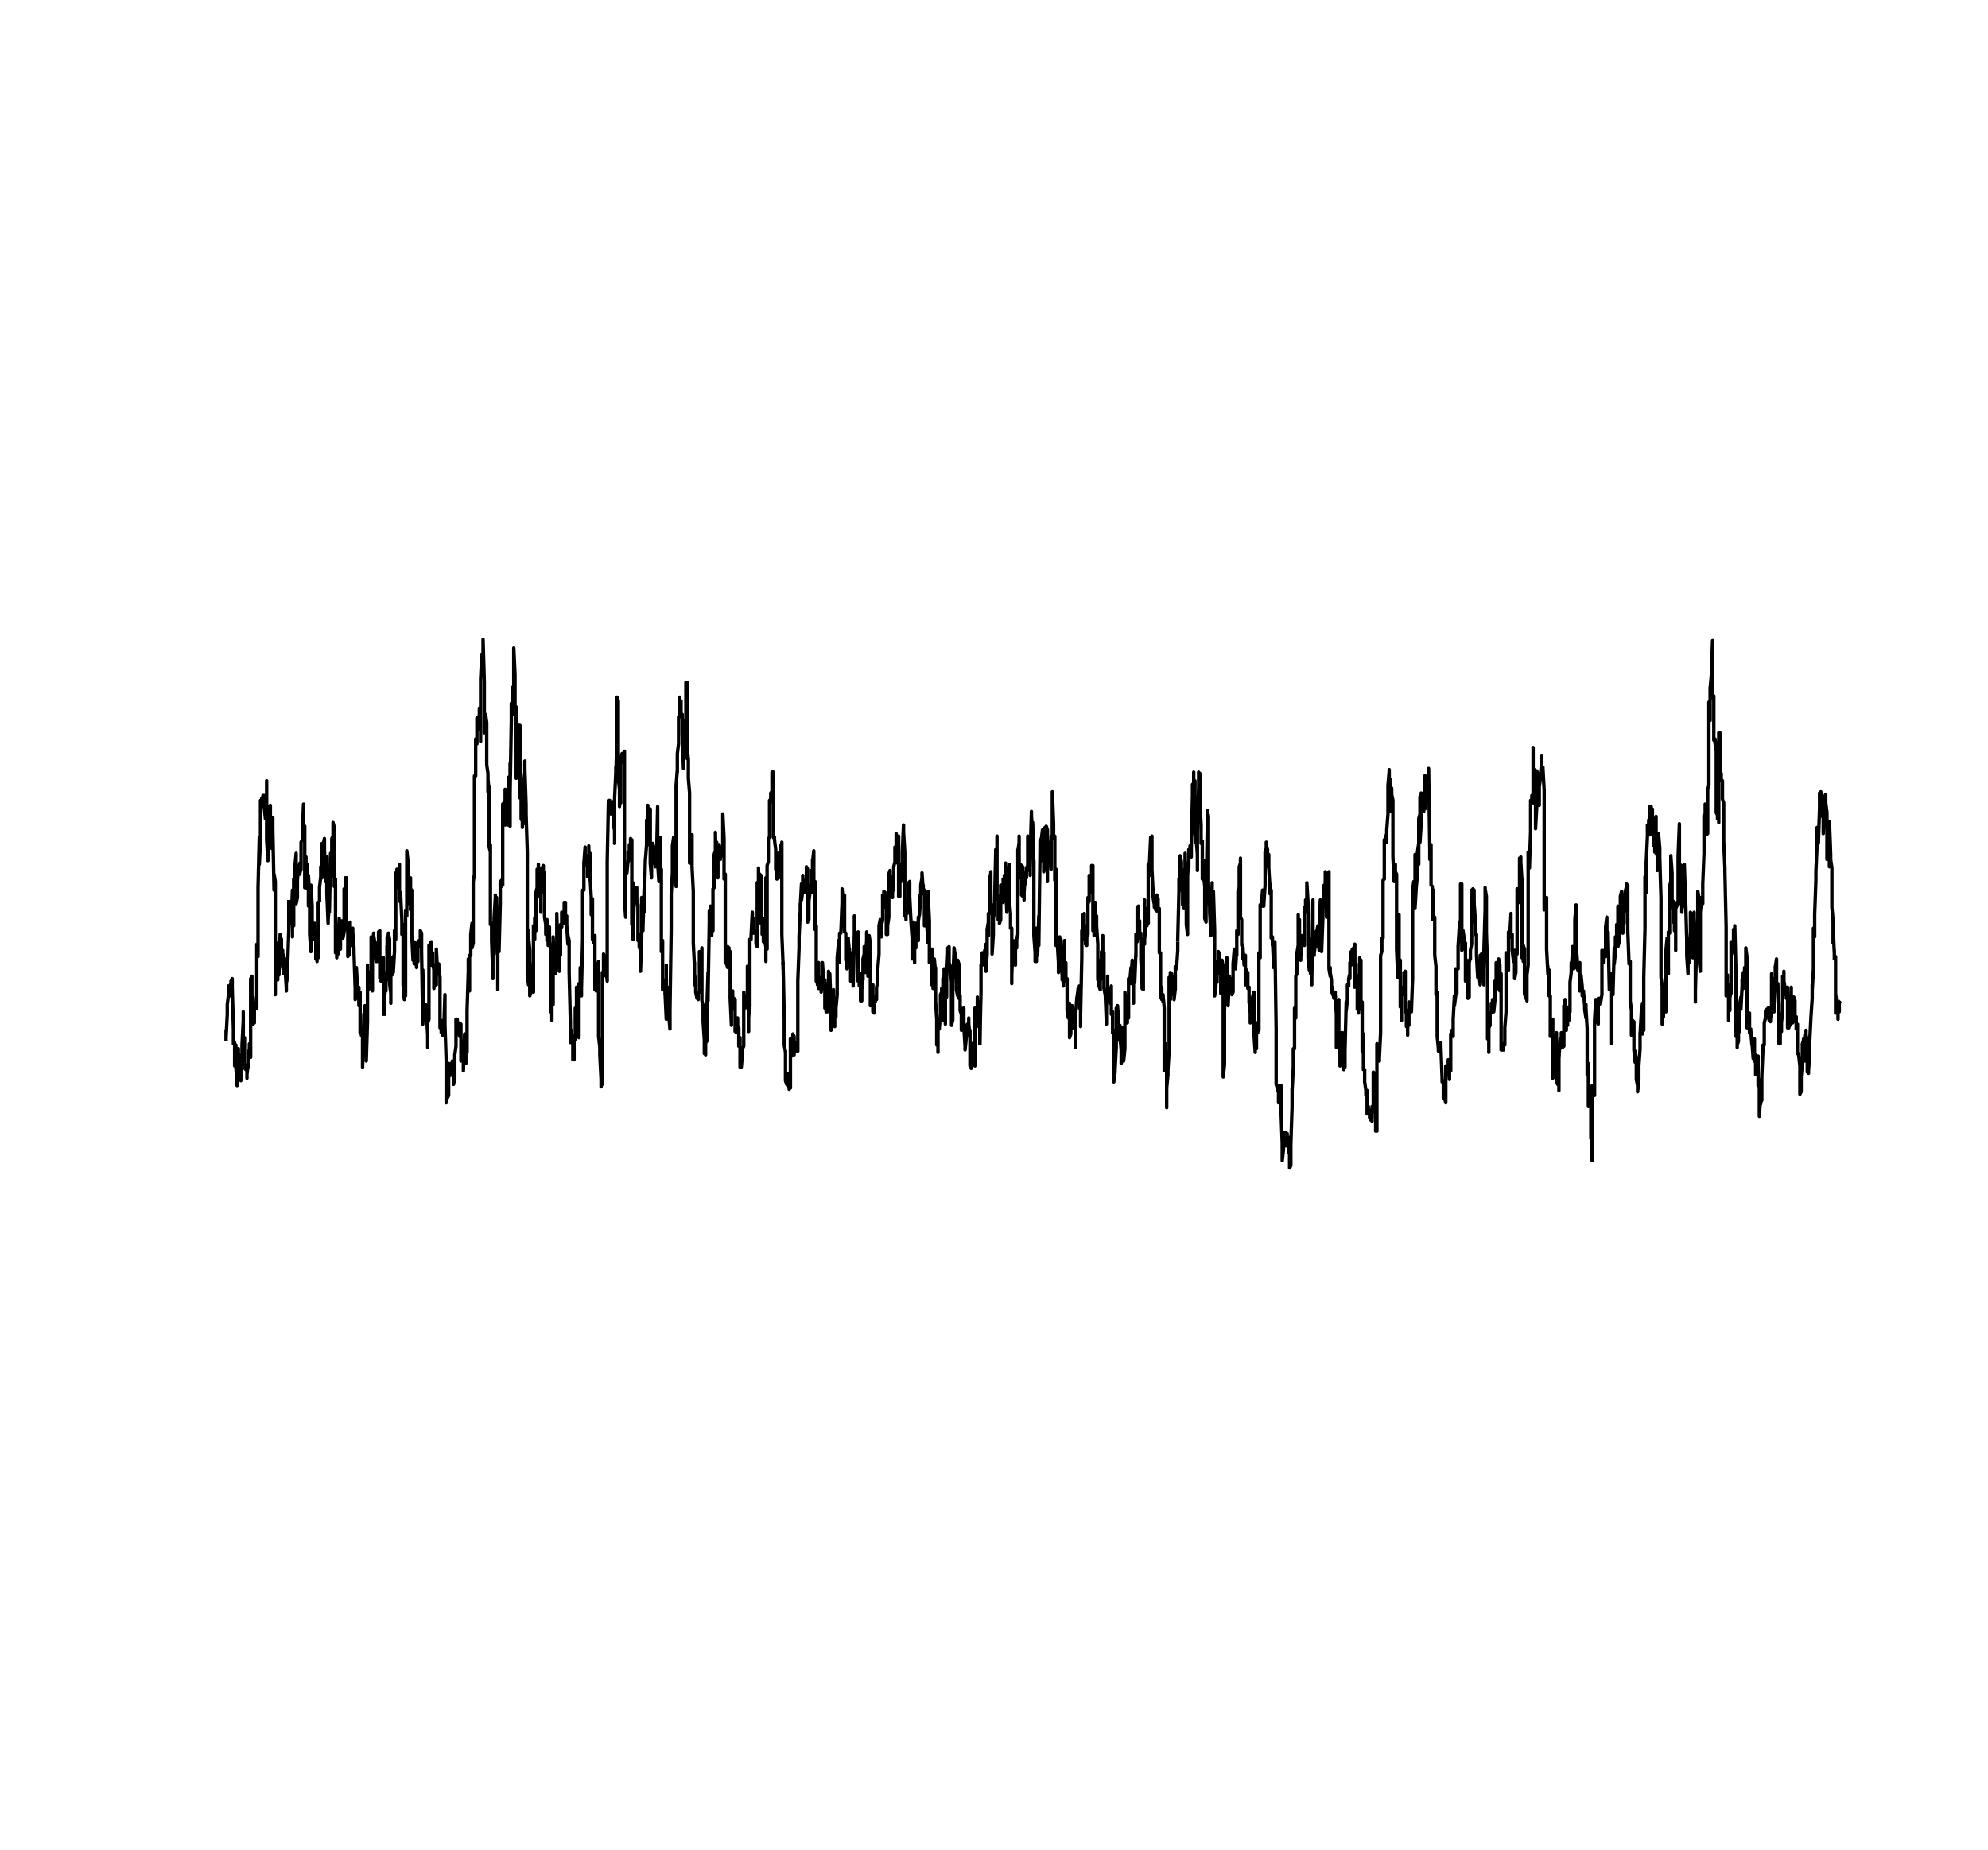 <?xml version="1.0" encoding="UTF-8" standalone="no"?>
<!-- Created with Inkscape (http://www.inkscape.org/) -->

<svg
   xmlns:dc="http://purl.org/dc/elements/1.1/"
   xmlns:cc="http://creativecommons.org/ns#"
   xmlns:rdf="http://www.w3.org/1999/02/22-rdf-syntax-ns#"
   xmlns:svg="http://www.w3.org/2000/svg"
   xmlns="http://www.w3.org/2000/svg"
   xmlns:sodipodi="http://sodipodi.sourceforge.net/DTD/sodipodi-0.dtd"
   xmlns:inkscape="http://www.inkscape.org/namespaces/inkscape"
   version="1.0"
   width="543.254"
   height="505.62"
   id="svg2"
   inkscape:version="0.48.4 r9939"
   sodipodi:docname="smo50.svg">
  <sodipodi:namedview
     pagecolor="#ffffff"
     bordercolor="#666666"
     borderopacity="1"
     objecttolerance="10"
     gridtolerance="10"
     guidetolerance="10"
     inkscape:pageopacity="0"
     inkscape:pageshadow="2"
     inkscape:window-width="1600"
     inkscape:window-height="838"
     id="namedview3077"
     showgrid="false"
     inkscape:zoom="0.3300447"
     inkscape:cx="233.6729"
     inkscape:cy="77.49158"
     inkscape:window-x="-8"
     inkscape:window-y="-8"
     inkscape:window-maximized="1"
     inkscape:current-layer="svg2" />
  <defs
     id="defs4">
    <marker
       markerUnits="strokeWidth"
       refX="0"
       refY="5"
       markerWidth="4"
       markerHeight="3"
       orient="auto"
       viewBox="0 0 10 10"
       id="ArrowEnd">
      <path
         d="M 0,0 L 10,5 L 0,10 L 0,0 z"
         id="path7" />
    </marker>
    <marker
       markerUnits="strokeWidth"
       refX="10"
       refY="5"
       markerWidth="4"
       markerHeight="3"
       orient="auto"
       viewBox="0 0 10 10"
       id="ArrowStart">
      <path
         d="M 10,0 L 0,5 L 10,10 L 10,0 z"
         id="path10" />
    </marker>
  </defs>
  <g
     id="g12"
     transform="translate(7.88,139.681)">
    <path
       d="m 53.889,144.947 0,-3.023 0,2.352 0,-0.336 0.335,-6.383 0,-2.688 0,0 0.336,-2.687 0,-2.356 0,0 0,1.684 0.336,1.008 0,-1.684 0,0.34 0,-1.348 0.336,-0.672 0,-0.671 0,0 0,0.335 0.336,-1.007 0,0.672 0,1.679 0.336,11.426 0,1.008 0,3.023 0,-1.008 0.336,0.672 0,0.672 0,-0.336 0,6.047 0.336,-5.711 0,6.051 0,0 0.336,5.039 0,-4.367 0,2.015 0,-7.058 0.336,-0.672 0,0 0,0 0,1.008 0.336,2.687 0,-1.008 0,0 0,5.043 0.336,1.008 0,-2.351 0,-3.028 0.336,0.672 0,0 0,-4.703 0,-0.336 0.336,-6.719 0,-2.351 0,6.383 0,0.672 0.336,0 0,6.046 0,2.356 0,-1.012 0.336,0 0,0 0,1.348 0.335,-1.348 0,3.699 0,-1.679 0,0.672 0.336,-3.028 0,1.012 0,-4.371 0,0 0.336,0 0,0.672 0,-1.68 0,-1.008 0.336,3.696 0,-15.454 0,-6.05 0.336,0 0,-0.672 0,6.051 0,-0.336 0.336,0 0,1.343 0,6.047 0,-7.39 0.336,6.718 0,0.336 0,-4.703 0,0 0.34,-0.336 0,-0.336 0,1.344 0.336,0 0,-3.023 0,0 0,-14.45 0.336,3.36 0,-2.688 0,-2.351 0,-13.778 0.336,-13.773 0,6.383 0,1.008 0.336,-6.719 0,2.015 0,-6.05 0,-6.719 0.336,0.336 0,1.344 0,-2.352 0,0.336 0.336,-0.336 0,0.672 0,-0.336 0,-1.008 0.336,0 0,2.688 0,0.336 0.335,3.359 0,-2.016 0,-2.351 0,-1.68 0.336,-0.336 0,-1.68 0,-2.351 0,16.129 0.336,5.711 0,-0.672 0,-1.344 0,0 0.336,-6.723 0,0 0,-5.71 0.336,-0.672 0,7.726 0,0 0,-1.008 0.336,4.036 0,0 0,0.336 0,0.671 0.336,-7.058 0,-1.344 0,3.359 0,-0.336 0.336,16.801 0,-4.031 0,-0.336 0.336,2.016 0,14.449 0,16.465 0,-12.098 0.336,-2.016 0,4.704 0,-0.672 0,5.711 0.336,0.336 0,-3.696 0,-0.336 0,2.352 0.336,0 0,0.336 0,-0.336 0.336,-10.75 0,0 0,0 0,0.336 0.336,1.008 0,2.015 0,2.688 0,1.679 0.336,0.672 0,-4.031 0,4.367 0.335,2.016 0,-4.367 0,-0.672 0,0.672 0.336,1.679 0,-1.343 0,4.031 0,-1.68 0.336,5.711 0,0.676 0,-2.02 0.336,-2.015 0,0.336 0,-1.68 0,-1.008 0.336,-10.414 0,-8.066"
       id="path30"
       style="fill:none;stroke:#000000;stroke-width:0.933;stroke-linejoin:round"
       inkscape:connector-curvature="0" />
    <path
       d="m 71.025,106.307 0,7.394 0,-0.672 0.336,-1.679 0,-1.344 0,0 0,2.016 0.336,-3.028 0,0 0,3.699 0.336,-9.074 0,11.09 0,1.68 0,-4.703 0.336,1.679 0,-11.425 0,-1.344 0,3.695 0.336,0 0,0.672 0,-6.047 0,-1.68 0.336,-3.695 0,11.422 0,2.352 0.336,-1.68 0,-3.695 0,-1.008 0,0 0.336,-4.032 0,0 0,1.344 0,1.008 0.336,0 0,-3.023 0,2.015 0,0.672 0.336,-1.008 0,-0.336 0,-7.054 0.336,-0.672 0,-0.336 0,-0.676 0,0 0.336,-8.734 0,2.015 0,0.336 0,3.36 0.335,0.336 0,9.746 0,7.054 0,-0.671 0.336,-7.727 0,1.344 0,2.015 0.336,-1.343 0,1.343 0,5.375 0,0 0.336,-2.351 0,7.054 0,-7.39 0,-1.008 0.336,6.719 0,-2.352 0,11.762 0.336,4.703 0,-5.375 0,-4.703 0,-8.066 0.336,5.71 0,2.02 0,4.367 0,-0.336 0.336,-1.008 0,0.336 0,3.696 0,-1.008 0.336,-3.36 0,2.016 0,0.336 0.336,-0.336 0,5.039 0,-0.336 0,3.024 0.336,0.336 0,0.336 0,-3.024 0,0 0.336,2.016 0,-9.407 0,0 0,-5.714 0.336,-0.336 0,-3.696 0,0 0.336,-3.023 0,-2.688 0,0.672 0,-0.336 0.336,-0.336 0,-6.382 0,9.406 0,-2.352 0.335,-0.336 0,-2.687 0,0 0,-3.695 0.336,-1.68 0,0.336 0,2.687 0.336,8.399 0,0.336 0,-4.703 0,2.351 0.336,-4.367 0,1.68 0,4.367 0,4.031 0.336,8.066 0,0 0,-0.671 0,-0.336 0.336,-4.036 0,2.016 0,0 0.336,-16.125 0,1.68 0,3.023 0,2.016 0.336,-0.336 0,-9.406 0,0 0,-1.008 0.34,-0.676 0,1.684 0,-5.379 0.336,1.344 0,0.671 0,6.387 0,9.07 0.336,-2.015 0,5.711 0,0.336 0,14.113 0.336,-1.68 0,3.024 0,-1.68 0,-0.336 0.336,0.672 0,0.336 0,-3.359 0.336,-6.047 0,2.687 0,-3.023 0,3.695 0.336,-0.336 0,5.039 0,-4.367 0,-0.336 0.335,-3.023 0,0 0,2.015 0.336,-2.015 0,0 0,3.359 0,1.344 0.336,-1.68 0,-9.746 0,0 0,-2.016 0.336,1.008 0,-2.015 0,3.359 0,-5.375 0.336,0 0,14.113 0,0 0.336,-1.68 0,0 0,0 0,9.071 0.336,-1.344 0,1.008 0,-4.367 0,1.007 0.336,-5.71 0,2.351 0,-1.008 0,0 0.336,4.367 0,0.672 0,-0.672 0.336,-3.359 0,-0.672 0,0.336 0,0.672 0.336,4.367 0,0.336 0,0 0,0.672 0.336,10.078 0,3.028 0,0 0.336,-6.387 0,-2.016 0,-0.336 0,0.336 0.336,5.711 0,2.356 0,-0.336 0,-1.68 0.336,-1.012 0,5.043 0,-4.371 0,1.012 0.336,-0.336 0,1.344 0,9.742 0.335,-0.672 0,1.344 0,0 0,-0.336 0.336,0.336 0,5.711 0,1.007 0,2.02 0.336,-13.777 0,2.351 0,-0.672 0,-2.351 0.336,-1.008 0,-1.008 0,-0.336 0.336,4.367 0,-0.336 0,10.75 0,0.336 0.336,-10.75 0,-1.343 0,-14.114 0,2.352 0.336,2.016 0,0 0,1.007 0,1.344 0.336,-2.016 0,0 0,-1.679 0.336,-1.68 0,-6.047 0,-3.023 0,3.695 0.336,0.672 0,9.742 0,0.676 0,-10.754 0.336,0.336 0,-2.688 0,-2.687 0,0.672 0.336,2.015 0,1.008 0,0 0.336,4.032 0,-1.344 0,0 0,1.344 0.336,0 0,-2.688 0,-2.352 0,0.336 0.336,1.344 0,-2.351 0,-2.352 0,0 0.336,-0.336 0,13.102 0,0 0.335,0.672 0,-2.352 0,1.008 0,-1.008 0.336,1.008 0,-3.696 0,-0.335 0,-1.008 0.336,0 0,0.672 0,1.007 0,13.778 0.336,0 0,-1.344 0,-3.695 0.336,-3.364 0,0 0,2.02 0,-5.043 0.336,2.016 0,-11.758 0,2.351"
       id="path32"
       style="fill:none;stroke:#000000;stroke-width:0.933;stroke-linejoin:round"
       inkscape:connector-curvature="0" />
    <path
       d="m 97.904,118.74 0,2.688 0.336,-1.344 0,-4.703 0,0 0.336,1.68 0,10.414 0,0.336 0,1.343 0.336,2.692 0,2.687 0,-2.687 0,-7.395 0.336,1.344 0,-0.336 0,1.344 0,-4.703 0.336,-0.336 0,0.672 0,3.695 0.336,-5.711 0,-1.344 0,-2.351 0,-2.016 0.336,2.352 0,-10.754 0,-6.383 0,-1.008 0.336,0 0,-1.008 0,4.368 0.336,-2.016 0,2.351 0,0.336 0,-0.671 0.336,-3.696 0,0.336 0,-2.351 0,10.078 0.335,-0.336 0,-1.344 0,-0.672 0,0.672 0.336,7.059 0,3.695 0,-1.008 0.336,-1.68 0,3.024 0,0 0,13.437 0.336,4.036 0,-4.372 0,0.672 0,2.692 0.336,0 0,-3.364 0,-19.824 0.336,-0.672 0,2.02 0,-2.02 0,-15.789 0.336,3.024 0,7.054 0,-0.671 0,0 0.34,0.335 0,4.704 0,-1.008 0,-3.696 0.336,-2.351 0,8.734 0,-5.711 0.336,0.336 0,4.031 0,-0.335 0,8.402 0.336,6.719 0,0.336 0,-2.016 0,-0.672 0.336,0 0,2.352 0,1.343 0,-6.046 0.336,0.335 0,3.36 0,0.672 0.336,2.687 0,-1.679 0,1.007 0,-0.672 0.336,-0.335 0,-1.68 0,-3.36 0,0 0.335,-0.671 0,1.007 0,0.672 0,-1.343 0.336,-0.336 0,-1.008 0,-1.68 0.336,0.672 0,2.016 0,-0.672 0,3.695 0.336,19.824 0,-0.336 0,-6.047 0,-8.402 0.336,13.777 0,-2.015 0,0.672 0,-1.008 0.336,-2.016 0,0 0,0 0.336,0.336 0,0.672 0,1.68 0,-0.336 0.336,6.047 0,3.023 0,0.336 0,-6.719 0.336,-1.008 0,-0.671 0,-8.739 0,-10.75 0.336,-0.336 0,-0.336 0,0 0.336,-0.335 0,5.71 0,-0.335 0,1.007 0.336,0 0,-3.359 0,2.687 0,0 0.336,2.016 0,-0.336 0,2.352 0,3.023 0.336,-2.351 0,1.343 0,0 0.336,0 0,-4.703 0,-4.367 0,-0.672 0.336,6.383 0,-0.672 0,-1.008 0,0 0.335,-0.672 0,0.672 0,0.336 0.336,2.688 0,10.418 0,1.343 0,2.016 0.336,-2.016 0,2.016 0,1.344 0,-2.016 0.336,0.336 0,0.672 0,1.68 0,-0.336 0.336,-0.672 0,-0.336 0,0.336 0.336,-10.078 0,7.39 0,2.016 0,-1.344 0.336,10.078 0,11.426 0,-0.672 0,0.336 0.336,-4.367 0,-0.672 0,0.336 0,3.695 0.336,-0.671 0,-8.739 0,3.028 0.336,0.336 0,-0.336 0,-0.672 0,-1.684 0.336,-0.672 0,0 0,2.356 0,0 0.336,-2.02 0,-1.008 0,1.008 0.336,4.371 0,0.672 0,-0.336 0,0.672 0.336,-1.68 0,-0.336 0,-1.343 0,-4.707 0.336,-2.352 0,-2.687 0,-0.672 0,-4.032 0.336,0 0,1.68 0,-0.336 0.335,-0.336 0,2.016 0,0 0,0 0.336,1.68 0,-0.336 0,-0.672 0,-2.688 0.336,0.336 0,10.078 0,-1.007 0.336,-3.024 0,1.008 0,-0.336 0,-2.016 0.336,2.688 0,0.336 0,4.035 0,1.008 0.336,-10.082 0,0.336 0,0 0,7.726 0.336,0 0,-3.695 0,-2.016 0.336,-1.007 0,3.023 0,0.672 0,-11.422 0.336,-10.754 0,-3.359 0,1.343 0,2.352 0.336,5.043 0,0 0,-1.684 0,-8.062 0.336,0 0,-1.344 0,-4.367 0.336,-3.024 0,4.368 0,0.672 0,1.679 0.336,-1.344 0,-12.769 0,-4.031 0,0 0.336,-2.016 0,-21.504 0,0 0,-5.375 0.336,0 0,-1.68 0,-8.402 0.335,0.336 0,1.008 0,0 0,-7.055 0.336,-0.336 0,1.68 0,1.008 0,0.672 0.336,-0.672 0,-2.352 0,0 0,-2.687 0.336,0 0,9.07 0,-17.137 0.336,-6.718 0,0.671 0,0 0,1.008 0.336,1.344 0,-5.375 0,0.672 0,-2.352 0.336,11.758 0,10.082 0,3.695 0.336,-1.343 0,-2.352 0,-1.344 0,0 0.34,2.352"
       id="path34"
       style="fill:none;stroke:#000000;stroke-width:0.933;stroke-linejoin:round"
       inkscape:connector-curvature="0" />
    <path
       d="m 125.123,57.924 0,8.062 0,-1.007 0,4.371 0.336,2.351 0,5.039 0,-4.703 0,1.344 0.336,3.359 0,-1.343 0,16.464 0.336,1.344 0,-2.015 0,1.343 0,20.496 0.336,-0.336 0,4.032 0,-1.008 0,1.68 0.336,9.742 0,0.672 0,-13.102 0,0 0.336,6.383 0,-7.055 0,-2.687 0.335,-5.715 0,-0.672 0,3.695 0,-1.343 0.336,0 0,0.671 0,-2.015 0,-0.336 0.336,17.808 0,7.395 0,-9.074 0,-1.008 0.336,-2.352 0,-5.039 0,7.055 0.336,-13.105 0,-5.711 0,0 0,0 0.336,-0.672 0,1.008 0,-0.336 0,1.007 0.336,-0.671 0,0.336 0,-3.024 0,-19.152 0.336,-0.336 0,3.023 0,0 0.336,3.024 0,-9.743 0,0.336 0,1.68 0.336,-1.344 0,3.024 0,1.008 0,1.007 0.336,2.352 0,0.336 0,1.344 0.336,-0.672 0,-2.688 0,0.336 0,-10.078 0.336,13.438 0,0 0,-17.133 0,8.062 0.336,-19.824 0,-2.687 0,-2.016 0.336,0 0,3.023 0,-3.695 0,-3.695 0.336,2.015 0,-2.015 0,-10.082 0,-0.672 0.335,7.39 0,0.336 0,2.692 0,5.711 0.336,0 0,12.093 0,7.395 0.336,-8.738 0,-0.672 0,-2.688 0,-2.687 0.336,2.351 0,-0.335 0,0.671 0,-0.671 0.336,-1.68 0,19.824 0,0 0,-1.68 0.336,-2.015 0,0.672 0,8.734 0.336,0.672 0,1.68 0,-1.68 0,0.336 0.336,0.336 0,-8.735 0,0 0,-2.351 0.336,-3.024 0,-3.023 0,2.016 0,0 0.336,10.078 0,2.015 0,0.336 0.336,10.418 0,0.336 0,25.535 0,7.727 0.336,2.687 0,-13.437 0,-1.344 0,1.68 0.336,3.695 0,0 0,2.688 0,9.746 0.336,-1.008 0,-3.699 0,1.007 0.336,2.356 0,-4.707 0,-0.336 0,0.672 0.336,-3.695 0,8.402 0,-0.672 0,-17.473 0.335,3.696 0,-5.711 0,0.672 0.336,-2.692 0,0.676 0,4.703 0,-10.418 0.336,-1.344 0,1.344 0,1.344 0,-7.727 0.336,2.016 0,-3.359 0,0 0,3.023 0.336,0 0,-2.016 0,7.727 0.336,0.336 0,2.351 0,1.68 0,-11.086 0.336,-0.336 0,-0.336 0,0.336 0,-0.672 0.336,-0.672 0,7.391 0,-0.672 0,-3.695 0.336,-1.008 0,0.336 0,11.762 0.336,2.015 0,2.016 0,0.672 0,-0.336 0.336,-1.344 0,-2.351 0,1.679 0,4.032 0.336,-0.672 0,-2.016 0,4.031 0,-4.367 0.336,-0.672 0,4.032 0,0 0.336,2.015 0,17.137 0,-4.703 0,4.703 0.336,-0.336 0,2.687 0,-7.39 0,-6.387 0.336,8.067 0,1.343 0,-13.777 0,-4.703 0.335,7.39 0,0.336 0,1.68 0.336,-1.68 0,0.336 0,-0.336 0,2.352 0.336,-6.383 0,-2.016 0,-4.031 0,-4.031 0.336,14.445 0,0.336 0,0 0.336,0 0,0.672 0,0.336 0,-4.367 0.336,0 0,-1.68 0,-5.039 0,-1.68 0.336,0.672 0,-3.023 0,-1.012 0,1.348 0.34,-0.336 0,1.344 0,0.336 0.336,0.335 0,-4.371 0,-1.343 0,2.351 0.336,-2.351 0,4.707 0,-0.672 0,0 0.336,0.336 0,-0.672 0,2.351 0.336,5.375 0,-2.351 0,-0.336 0,0.336 0.336,1.344 0,6.046 0,2.352 0,0.336 0.336,13.441 0,5.711 0,-1.007 0,-2.352 0.336,0 0,1.68 0,0 0.335,0 0,-0.336 0,6.047 0,0.671 0.336,-3.359 0,3.359 0,-5.71 0,0.671 0.336,-0.671 0,-3.696 0,-0.336 0,-4.367 0.336,4.367 0,-10.082 0,5.379 0.336,5.375 0,0 0,0 0,2.352 0.336,0.672 0,-14.786 0,0 0,0 0.336,0.672 0,-5.039 0,5.711 0.336,-1.008 0,0 0,3.028 0,-2.02 0.336,-13.437 0,-2.688 0,-6.723 0,-4.031 0.336,0 0,-4.031 0,-3.695 0,0.336 0.336,-4.368 0,5.375"
       id="path36"
       style="fill:none;stroke:#000000;stroke-width:0.933;stroke-linejoin:round"
       inkscape:connector-curvature="0" />
    <path
       d="m 152.002,97.236 0,-1.679 0.336,-0.336 0,-0.336 0,0.336 0,-1.008 0.336,1.68 0,2.687 0,1.344 0,-1.008 0.336,-4.031 0,-0.336 0,-3.023 0,1.679 0.336,0.336 0,7.391 0,-1.68 0.336,6.383 0,0 0,1.008 0,3.699 0.335,-4.371 0,0.336 0,0 0,10.754 0.336,0 0,-1.008 0,1.008 0,1.007 0.336,-2.015 0,0.336 0,14.449 0.336,-0.34 0,-5.375 0,1.344 0,4.707 0.336,-4.707 0,0.672 0,-1.344 0,-1.008 0.336,-1.679 0,10.753 0,2.688 0,7.055 0.336,3.023 0,-1.008 0,3.024 0.336,6.722 0,-2.015 0,4.031 0,-3.359 0.336,2.687 0,-21.168 0,-2.687 0,-6.723 0.336,1.008 0,0 0,0 0,-6.047 0.336,1.008 0,4.031 0,-1.008 0.336,1.344 0,0 0,-1.008 0,-0.336 0.336,3.36 0,-3.024 0,-3.023 0,-26.543 0.336,-16.801 0,3.695 0,-2.015 0,0 0.336,0 0,-1.68 0,1.344 0.336,0.336 0,0 0,2.015 0,0 0.335,-0.672 0,-1.343 0,-1.008 0,0 0.336,-0.336 0,5.039 0,1.68 0.336,1.007 0,0.672 0,3.028 0,-12.434 0.336,-7.055 0,-1.343 0,1.679 0,2.016 0.336,-14.449 0,0.336 0,1.007 0,-9.742 0.336,2.016 0,-1.008 0,21.168 0.336,3.023 0,4.704 0,-1.008 0,-2.352 0.336,-1.008 0,3.36 0,-2.688 0,-7.726 0.336,-3.028 0,2.356 0,-2.02 0.336,1.008 0,-0.336 0,-1.008 0,0 0.336,-0.672 0,23.86 0,16.125 0,0.336 0.336,5.043 0,-0.336 0,-8.402 0,-4.032 0.336,-0.336 0,1.008 0,0 0.336,-3.695 0,-2.016 0,1.008 0,1.68 0.336,-1.344 0,0 0,-3.359 0,0 0.335,0.336 0,-2.016 0,0.672 0.336,-0.336 0,15.789 0,7.394 0,-11.425 0.336,0 0,0 0,15.457 0,0 0.336,-12.098 0,3.023 0,-3.023 0,0.672 0.336,0.672 0,-0.336 0,0 0.336,-3.024 0,0.672 0,1.344 0,1.344 0.336,1.343 0,5.379 0,4.368 0,-2.352 0.336,2.016 0,0 0,0.672 0,1.343 0.34,1.008 0,2.688 0,3.023 0.336,-8.734 0,-1.344 0,-5.039 0,-5.043 0.336,8.738 0,0.336 0,-0.336 0,0 0.336,-11.09 0,4.367 0,2.016 0,-0.336 0.336,-14.109 0,0 0,0.336 0.336,-4.367 0,0.336 0,-7.059 0,1.008 0.336,0.336 0,0.672 0,0.335 0,-6.382 0.335,10.754 0,0 0,-9.747 0,0 0.336,0 0,7.395 0,7.391 0.336,4.031 0,-4.031 0,-0.336 0,-3.36 0.336,1.344 0,-0.336 0,-2.351 0,-0.336 0.336,1.343 0,0.336 0,2.016 0,0 0.336,2.351 0,0.336 0,-1.007 0.336,-1.008 0,0 0,2.015 0,0 0.336,-16.464 0,9.41 0,2.015 0,3.696 0.336,5.375 0,-3.696 0,-5.375 0,-2.687 0.336,-0.336 0,11.086 0,0 0.336,-1.008 0,-1.344 0,14.45 0,8.062 0.336,-3.023 0,6.718 0,0 0,6.723 0.336,0 0,-1.012 0,0 0.336,-1.679 0,2.015 0,2.02 0,-0.672 0.336,7.39 0,-5.039 0,-9.746 0,6.047 0.336,0 0,0.336 0,4.035 0,0.336 0.335,2.352 0,-0.336 0,0.672 0.336,4.031 0,-0.336 0,-6.047 0,1.008 0.336,-21.84 0,-4.707 0,-5.039 0,0 0.336,-5.711 0,-1.68 0,-4.031 0,-1.679 0.336,-2.352 0,2.352 0,-1.344 0.336,0 0,2.351 0,-2.687 0,2.687 0.336,10.078 0,-4.703 0,-8.734 0,-14.113 0.336,-4.368 0,0.672 0,-5.043 0.336,-2.687 0,-5.039 0,2.687 0,-5.039 0.336,-0.336 0,-2.687 0,-2.352 0,1.008 0.336,0 0,1.008 0,3.359 0,-0.672 0.336,0 0,0.336 0,5.039 0.336,9.411 0,-0.336 0,-11.09 0,-0.336"
       id="path38"
       style="fill:none;stroke:#000000;stroke-width:0.933;stroke-linejoin:round"
       inkscape:connector-curvature="0" />
    <path
       d="m 178.881,58.596 0.336,-0.672 0,-0.672 0,1.344 0,0.336 0.336,3.359 0,-14.445 0,-1.008 0.336,3.695 0,-3.695 0,20.832 0,-3.699 0.335,4.371 0,-0.672 0,3.023 0,2.352 0.336,4.031 0,1.68 0,3.023 0,14.45 0.336,-0.336 0,-0.336 0,-3.024 0.336,-0.336 0,-3.699 0,0.34 0,8.398 0.336,6.719 0,14.449 0,-0.336 0,0 0.336,6.383 0,-1.008 0,6.047 0,-3.023 0.336,2.687 0,0 0,2.356 0.336,1.68 0,0 0,0 0,-0.336 0.336,0.672 0,0 0,-2.016 0,0 0.336,0 0,-1.012 0,-10.078 0,9.742 0.336,0.336 0,-4.367 0,-0.336 0.336,-2.016 0,-4.367 0,0 0,14.449 0.336,1.344 0,0.336 0,3.695 0,0.336 0.336,5.039 0,-1.007 0,1.007 0,3.696 0.336,0 0,0.336 0,-3.024 0.336,-1.343 0,-0.336 0,1.007 0,-8.062 0.335,-10.754 0,3.359 0,4.371 0,-1.679 0.336,-19.824 0,-3.028 0,0 0.336,2.02 0,0.336 0,-3.7 0,2.692 0.336,-0.336 0,2.016 0,3.695 0,-1.008 0.336,-0.336 0,-2.016 0,0.336 0,-9.746 0.336,-0.336 0,-1.679 0,-7.391 0.336,-1.008 0,-2.687 0,-2.356 0,1.012 0.34,9.406 0,-3.359 0,-4.367 0,3.023 0.336,0 0,2.016 0,4.703 0,-6.383 0.336,-1.68 0,-1.007 0,1.679 0.336,0 0,-0.672 0,3.024 0,-0.672 0.336,-0.336 0,-1.008 0,-1.008 0,-0.336 0.336,1.344 0,-2.351 0,-1.008 0,-7.059 0.336,6.723 0,11.086 0,-1.008 0.336,-0.336 0,1.344 0,18.144 0,4.703 0.335,0.336 0,-2.687 0,0.336 0,2.351 0.336,1.008 0,-1.008 0,-4.703 0,0.336 0.336,0 0,0.672 0,0.672 0.336,-0.336 0,10.078 0,1.012 0,1.68 0.336,7.39 0,-1.68 0,-4.367 0,2.016 0.336,-5.375 0,0 0,5.039 0.336,-1.344 0,-1.679 0,0.671 0,-0.335 0.336,0 0,7.39 0,1.344 0,-0.336 0.336,-0.672 0,0 0,1.344 0,-2.016 0.336,-0.672 0,-1.343 0,2.015 0.336,1.344 0,-0.672 0,1.344 0,3.695 0.336,-2.351 0,6.382 0,0 0,1.684 0.336,-1.012 0,0.676 0,0.336 0.336,-4.035 0,0.336 0,-1.008 0,-0.336 0.336,-0.672 0,-1.68 0,-0.335 0,-12.766 0.335,4.031 0,-1.008 0,1.344 0,-1.344 0.336,0 0,0.336 0,-0.336 0.336,-0.336 0,-3.699 0,-6.047 0,5.375 0.336,9.074 0,0.336 0,3.024 0,-3.695 0.336,-5.039 0,-0.672 0,2.687 0,-18.48 0.336,0 0,-0.672 0,-0.336 0.336,-6.383 0,0.336 0,1.008 0,0.336 0.336,0 0,0 0,2.687 0,1.344 0.336,-0.336 0,0 0,0 0,0.336 0.336,-0.672 0,2.688 0,1.007 0.336,0.672 0,0 0,-16.129 0,-1.343 0.336,-0.336 0,-1.008 0,-2.688 0,1.008 0.336,5.039 0,-4.367 0,2.688 0.336,-2.352 0,13.105 0,0 0,0 0.336,-1.007 0,1.343 0,2.688 0,-4.367 0.336,0 0,0.336 0,0.672 0,5.375 0.336,0.335 0,0 0,-0.671 0.335,1.679 0,4.032 0,-20.497 0,-2.351 0.336,0.336 0,19.152 0,-7.055 0,-15.793 0.336,-1.007 0,-0.336 0,-4.031 0,-2.016 0.336,-0.336 0,-10.082 0,1.008 0.336,-1.68 0,-1.008 0,0 0,-0.336 0.336,-0.336 0,-2.351 0,-0.672 0,-2.352 0.336,0 0,1.008 0,-1.008 0,17.809 0.336,0.336 0,-0.336 0,0.672 0.336,2.687 0,0 0,0 0,5.375 0.336,-0.336 0,3.024 0,-2.352 0,-2.687 0.336,0 0,1.008 0,-1.344 0,-1.68 0.336,4.031 0,-0.336 0,0 0.336,2.688 0,0.336 0,-4.031 0,-4.703 0.336,-0.672 0,1.343 0,-1.679 0,25.199 0.336,8.398"
       id="path40"
       style="fill:none;stroke:#000000;stroke-width:0.933;stroke-linejoin:round"
       inkscape:connector-curvature="0" />
    <path
       d="m 206.096,124.115 0,0.672 0,0.336 0,-1.68 0.335,15.457 0,0.336 0,6.719 0.336,2.016 0,0 0,-0.336 0,8.066 0.336,1.008 0,-1.008 0,0.336 0,0.336 0.336,-2.687 0,0.672 0,2.015 0.336,1.344 0,0.336 0,-2.688 0,1.008 0.336,1.008 0,0.336 0,0 0,-13.441 0.336,4.703 0,0 0,-1.344 0.336,-0.336 0,-4.031 0,0 0,-0.336 0.34,0.672 0,4.367 0,0.672 0,-3.696 0.336,1.344 0,0.672 0,0.672 0,-1.344 0.336,0 0,-0.672 0,-0.336 0.336,2.352 0,-12.094 0,-5.715 0,-1.343 0.336,-9.071 0,-2.687 0,0 0,-0.336 0.336,-7.059 0,-2.015 0,0.671 0,0.336 0.336,-6.382 0,2.351 0,2.016 0.335,-2.688 0,0.672 0,-4.703 0,1.68 0.336,0.672 0,-0.336 0,2.687 0,-1.008 0.336,0.336 0,-2.687 0,0.336 0,1.343 0.336,0 0,-0.335 0,-5.04 0.336,0.672 0,14.114 0,0.336 0,-0.336 0.336,-0.336 0,-7.395 0,4.031 0,-1.679 0.336,-2.688 0,-1.344 0,-0.335 0.336,0.335 0,1.68 0,-5.711 0,-0.336 0.336,0 0,1.344 0,-4.367 0,0.672 0.336,-3.024 0,1.008 0,5.375 0,3.359 0.336,-1.343 0,10.754 0,2.351 0.336,-1.008 0,0 0,4.703 0,10.415 0.336,0.671 0,0.336 0,-3.695 0,-2.352 0.336,0 0,3.024 0,-0.672 0,4.703 0.336,-2.015 0,-0.336 0,0 0.336,-0.672 0,1.343 0,0 0,2.692 0.335,-3.027 0,-0.672 0,-4.032 0,-0.336 0.336,5.04 0,-0.672 0,0.672 0,0.335 0.336,-0.671 0,1.679 0,6.051 0.336,-3.359 0,1.679 0,2.688 0,-1.344 0.336,-5.043 0,-1.344 0,2.02 0,5.711 0.336,-3.695 0,-7.395 0,0.336 0,2.016 0.336,-0.336 0,-0.672 0,-0.672 0.336,9.746 0,3.695 0,2.016 0,0 0.336,-3.359 0,0.335 0,-4.031 0,2.688 0.336,-1.68 0,-4.367 0,-0.672 0,6.719 0.336,3.359 0,-3.359 0,-0.672 0.336,0.672 0,-2.016 0,2.688 0,-2.352 0.336,-3.695 0,-4.035 0,-3.696 0,-2.351 0.336,-3.696 0,-1.007 0,2.015 0.336,4.031 0,0 0,-3.695 0,-4.367 0.336,0 0,0 0,0 0,0 0.335,-8.402 0,-3.696 0,0.336 0,0 0.336,3.36 0,4.707 0,1.007 0.336,-0.671 0,-7.059 0,3.023 0,7.059 0.336,0.336 0,2.016 0,0.671 0,4.704 0.336,0.336 0,2.015 0,-2.015 0.336,0.671 0,-7.054 0,3.023 0,-2.687 0.336,3.695 0,-1.008 0,1.68 0,3.359 0.336,0.336 0,3.36 0,-4.032 0,0 0.336,-3.695 0,1.68 0,1.007 0.336,-1.679 0,1.679 0,4.032 0,2.351 0.336,-14.445 0,-4.703 0,4.031 0,6.047 0.336,-0.672 0,-0.336 0,-1.344 0.336,1.344 0,0.336 0,0 0,0 0.336,0 0,-5.039 0,10.078 0,3.36 0.336,0.335 0,0 0,0.336 0,0.672 0.336,-3.359 0,0.336 0,7.058 0.335,0 0,-3.023 0,-0.34 0,0.34 0.336,-3.027 0,0.336 0,-1.008 0,-4.703 0.336,-1.344 0,-2.016 0,4.703 0,-2.015 0.336,3.359 0,1.008 0,-3.359 0.336,-5.375 0,-2.352 0,0.336 0,0 0.336,4.031 0,3.696 0,4.031 0,-0.672 0.336,-3.695 0,2.015 0,1.008 0,-9.742 0.34,2.351 0,9.407 0,7.394 0.336,-1.344 0,-4.035 0,0.336 0,0 0.336,-0.672 0,2.356 0,5.039 0,-1.344 0.336,0.336 0,1.344 0,0 0,-4.367 0.336,1.343 0,-1.343 0,-0.336 0.336,1.008 0,-0.336 0,-3.028 0,0 0.336,-1.344 0,-4.367 0,3.36 0,-2.688 0.336,-4.031 0,-2.016 0,-1.008 0,-4.703 0.335,-1.679 0,3.023 0,0.672 0.336,1.008 0,-2.016 0,0"
       id="path42"
       style="fill:none;stroke:#000000;stroke-width:0.933;stroke-linejoin:round"
       inkscape:connector-curvature="0" />
    <path
       d="m 232.978,114.373 0,-1.008 0.336,-1.679 0,-6.723 0,3.023 0,-0.671 0.336,-0.336 0,0 0,-2.352 0,-0.672 0.336,0.336 0,4.031 0,-2.687 0.336,-1.008 0,9.746 0,-1.68 0,3.024 0.336,0 0,-0.336 0,-1.008 0,-1.008 0.336,-2.351 0,-11.762 0,0 0.336,-1.008 0,1.344 0,0 0,-0.336 0.336,2.688 0,1.343 0,0.672 0,1.344 0.336,0.336 0,-2.688 0,-0.336 0,0.672 0.336,0.336 0,-4.703 0,-1.68 0.336,-1.343 0,-3.024 0,-0.672 0,-0.336 0.336,0.336 0,-4.035 0,6.051 0,-1.344 0.336,-0.336 0,1.008 0,2.688 0,-6.047 0.335,-1.344 0,5.711 0,10.75 0.336,-0.672 0,0.672 0,-4.367 0,-2.016 0.336,2.352 0,-1.008 0,-3.36 0,-0.335 0.336,2.351 0,-5.711 0,0 0.336,-7.394 0,5.715 0,-5.043 0,1.343 0.336,5.379 0,1.344 0,2.687 0,13.442 0.336,0.336 0,0.672 0,-4.707 0,-0.672 0.336,0.336 0,0.336 0,3.027 0.336,-4.371 0,0.336 0,-4.367 0,2.015 0.336,-2.351 0,2.015 0,-1.007 0,3.023 0.336,6.723 0,-0.336 0,0.336 0.336,4.703 0,2.687 0,-0.672 0,3.696 0.336,-0.672 0,-9.406 0,1.343 0,-1.343 0.336,2.687 0,6.047 0,2.351 0,-4.367 0.336,0.336 0,-6.383 0,-0.336 0.336,2.688 0,-2.352 0,-0.336 0,1.008 0.336,3.696 0,-6.383 0,0 0,1.008 0.335,-2.016 0,0.336 0,-5.379 0,5.043 0.336,-4.371 0,-3.024 0,-0.335 0.336,-2.016 0,0.336 0,-0.336 0,-1.344 0.336,5.039 0,-1.344 0,-0.335 0,2.351 0.336,-1.008 0,5.711 0,-0.336 0,4.371 0.336,-9.074 0,2.016 0,2.687 0.336,-0.336 0,3.364 0,0.336 0,1.343 0.336,4.367 0,-7.726 0,-6.387 0,1.008 0.336,7.059 0,0.671 0,10.75 0,0 0.336,0 0,-1.343 0,0 0.336,-2.352 0,1.344 0,0.672 0,7.726 0.336,-5.039 0,2.016 0,4.031 0,-1.344 0.336,-1.007 0,-1.008 0,2.015 0,-6.718 0.336,3.695 0,-1.344 0,9.074 0.336,5.039 0,0 0,4.368 0,2.687 0.335,0 0,2.016 0,-2.688 0,-5.375 0.336,1.344 0,-0.672 0,1.008 0.336,-4.367 0,-0.336 0,-2.352 0,-2.351 0.336,-0.672 0,-1.012 0,8.738 0,-0.336 0.336,0.336 0,-9.746 0,-0.672 0,-1.007 0.336,-1.008 0,-1.68 0,6.723 0.336,8.398 0,0 0,-5.711 0,-1.343 0.336,-0.336 0,-2.356 0,-3.023 0,0.336 0.34,-7.055 0,2.352 0,-2.688 0,-1.008 0.336,-0.336 0,4.367 0,0 0.336,1.008 0,1.344 0,-1.344 0,0.672 0.336,3.695 0,6.723 0,2.016 0,3.023 0.336,-1.68 0,0.336 0,-9.746 0,-0.336 0.336,-8.734 0,-1.008 0,0 0.336,2.016 0,5.375 0,0 0,0.336 0.335,0.672 0,1.007 0,-1.343 0,3.363 0.336,1.68 0,-3.028 0,-6.718 0.336,1.007 0,0.336 0,0 0,9.075 0.336,-0.672 0,0.672 0,0.671 0,2.688 0.336,1.008 0,-0.336 0,-1.344 0,6.047 0.336,-4.703 0,0 0,2.687 0.336,-4.031 0,0.336 0,5.039 0,-0.672 0.336,5.711 0,1.008 0,-0.336 0,0.336 0.336,-3.359 0,-1.68 0,-1.68 0.336,2.352 0,0.336 0,-0.672 0,-2.352 0.336,0.336 0,-2.015 0,1.679 0,0 0.336,3.024 0,-1.344 0,9.07 0,0.672 0.336,0 0,0.676 0,-1.012 0.336,-3.695 0,-1.68 0,-0.336 0,3.696 0.336,1.343 0,-5.375 0,0.672 0,3.36 0.336,2.351 0,-4.031 0,0.336 0,-12.094 0.335,1.344 0,1.679 0,-3.023 0.336,1.008 0,-1.008 0,-3.023 0,0.672 0.336,1.343 0,-0.672 0,6.719 0,0 0.336,-3.023 0,5.375 0,0.336 0,2.351"
       id="path44"
       style="fill:none;stroke:#000000;stroke-width:0.933;stroke-linejoin:round"
       inkscape:connector-curvature="0" />
    <path
       d="m 259.857,145.955 0.336,-14.445 0,-4.707 0,-2.688 0.336,-0.336 0,0.336 0,-3.359 0,1.68 0.336,0.672 0,-2.016 0,0.336 0,0.672 0.336,2.015 0,-4.031 0,0.336 0.336,-0.672 0,-1.344 0,5.375 0,2.016 0.336,-4.703 0,-6.719 0,0 0,0 0.336,-2.015 0,3.359 0,0.336 0,-6.047 0.336,0 0,-5.043 0,-4.367 0.336,-1.68 0,-0.336 0,4.703 0,4.367 0.336,0 0,13.442 0,-0.336 0,0.336 0.336,-5.375 0,-2.016 0,-2.351 0,0 0.336,-1.684 0,-1.68 0,0 0.335,-15.453 0,0 0,2.688 0,2.687 0.336,-2.015 0,-7.055 0,15.117 0,2.016 0.336,0.336 0,0.336 0,-1.344 0,6.387 0.336,-0.336 0,-0.672 0,2.015 0.336,-1.007 0,-9.075 0,-0.335 0,3.695 0.336,-1.68 0,-1.344 0,1.68 0,1.344 0.336,-1.68 0,-3.695 0,6.383 0,-2.688 0.336,-1.344 0,1.344 0,-4.703 0.336,2.016 0,-4.704 0,-0.671 0,4.031 0.336,9.406 0,-3.023 0,-3.024 0,0.336 0.336,-3.023 0,-0.672 0,0 0,-0.336 0.336,-3.359 0,8.734 0,1.008 0.336,3.699 0,2.352 0,1.679 0,-0.336 0.336,0.336 0,15.117 0,-1.679 0,-0.672 0.336,-8.063 0,-1.343 0,6.382 0.336,-3.359 0,2.688 0,0.335 0,0 0.335,0.672 0,-1.343 0,-5.375 0,1.343 0.336,-0.336 0,1.008 0,-2.351 0.336,-1.344 0,-23.184 0,3.36 0,-2.688 0.336,-2.687 0,-1.68 0,1.68 0,7.726 0.336,1.008 0,1.008 0,-2.688 0,-1.007 0.336,1.007 0,-0.672 0,8.063 0.336,0.336 0,-8.063 0,0 0,3.696 0.34,2.015 0,0 0,3.36 0,-2.016 0.336,-5.375 0,0.336 0,2.688 0,-2.688 0.336,1.008 0,-0.672 0,-2.016 0.336,-0.672 0,-3.695 0,-4.367 0,0 0.336,2.016 0,-1.344 0,5.039 0,3.359 0.336,0.672 0,1.008 0,-1.344 0,-4.367 0.336,-11.762 0,0.672 0,0.672 0.336,4.703 0,-1.679 0,0.335 0,-1.679 0.335,12.433 0,-2.015 0,19.824 0,0.672 0.336,4.703 0,1.008 0,1.344 0.336,0 0,-2.352 0,0 0,-6.719 0.336,0.672 0,2.352 0,3.695 0,0.672 0.336,-10.75 0,0.336 0,7.726 0,-0.672 0.336,-25.535 0,2.016 0,-4.367 0.336,-0.672 0,1.68 0,4.367 0,-5.711 0.336,-2.692 0,2.692 0,-2.02 0,0 0.336,1.684 0,-0.672 0,5.375 0,4.367 0.336,-2.015 0,-5.039 0,-5.043 0.336,2.691 0,-0.676 0,-0.672 0,-1.679 0.336,1.007 0,5.043 0,9.071 0,-4.703 0.336,-3.696 0,1.344 0,1.344 0,-5.039 0.336,1.679 0,-1.343 0,4.031 0.336,3.023 0,-6.047 0,-2.351 0,-0.672 0.335,0.336 0,-0.676 0,1.012 0,-12.77 0.336,8.735 0,3.363 0,0 0,0 0.336,0 0,12.094 0,-1.68 0.336,-1.344 0,0 0,20.832 0,-2.015 0.336,-0.336 0,0.672 0,1.679 0,-1.007 0.336,5.71 0,2.688 0,0 0,-1.68 0.336,-2.351 0,-5.711 0,1.679 0.336,-0.335 0,-0.672 0,1.343 0,2.688 0.336,6.047 0,0.336 0,0.672 0,-3.024 0.336,4.703 0,-5.711 0,0.672 0.336,-7.39 0,3.023 0,4.031 0,0 0.336,-1.008 0,3.36 0,0.336 0,1.344 0.336,-0.672 0,0.672 0,6.05 0,2.016 0.336,2.016 0,-3.696 0,1.344 0.336,-1.68 0,9.407 0,0 0,0 0.336,-1.008 0,-2.016 0,-4.703 0,1.68 0.336,-1.008 0,-1.008 0,-0.672 0.335,5.375 0,-0.672 0,1.344 0,-1.68 0.336,-1.007 0,1.679 0,0 0,0.672 0.336,-0.336 0,3.696 0,2.351 0,-9.406 0.336,-4.367 0,0.336 0,0 0.336,-2.692 0,2.356 0,0.672 0,0.335 0.336,0.336 0,-0.671"
       id="path46"
       style="fill:none;stroke:#000000;stroke-width:0.933;stroke-linejoin:round"
       inkscape:connector-curvature="0" />
    <path
       d="m 287.072,133.526 0,-3.7 0,6.051 0.336,-3.023 0,8.062 0,-3.359 0.336,-15.793 0,-7.055 0,0.672 0,1.68 0.336,0 0,-6.383 0,0.336 0,-0.672 0.336,0 0,0 0,-0.336 0,3.695 0.336,0 0,3.024 0,1.679 0.336,0.336 0,-5.375 0,1.344 0,1.68 0.336,-0.672 0,-3.695 0,-6.387 0,1.68 0.336,-0.672 0,0 0,-7.055 0,3.359 0.336,1.344 0,-0.672 0,0.336 0.336,-0.336 0,-3.023 0,-1.344 0,-2.352 0.335,0 0,13.778 0,4.031 0,-2.016 0.336,-1.007 0,4.367 0,-1.008 0,-2.352 0.336,-3.363 0,-2.351 0,4.035 0.336,2.015 0,-2.351 0,1.344 0,1.343 0.336,5.039 0,3.024 0,6.719 0,-3.024 0.336,-0.336 0,-2.015 0,6.718 0,0.336 0.336,1.012 0,-2.02 0,-0.335 0.34,-1.68 0,-1.344 0,-0.336 0,-4.703 0.336,0 0,-4.367 0,5.375 0,-0.336 0.336,-0.336 0,2.016 0,0 0,7.726 0.336,1.684 0,-1.008 0,0.336 0.336,8.734 0,-0.336 0,-4.031 0,-0.336 0.336,-5.715 0,-2.687 0,1.679 0,1.008 0.336,3.028 0,0 0,-0.672 0,-1.344 0.335,2.016 0,1.679 0,0 0.336,-4.707 0,2.02 0,3.695 0,2.016 0.336,-0.672 0,1.344 0,2.015 0,2.352 0.336,-0.672 0,0.672 0,13.441 0.336,-2.687 0,-2.692 0,0 0,2.02 0.336,-6.051 0,-0.672 0,-3.695 0,-6.383 0.336,0 0,2.352 0,1.007 0,-4.031 0.336,4.703 0,0.336 0,4.367 0.336,-2.351 0,0.336 0,-2.016 0,3.024 0.336,3.695 0,1.008 0,-0.336 0,3.023 0.336,-1.679 0,-8.063 0,0.672 0,3.359 0.336,-3.359 0,5.375 0,3.023 0.336,-3.359 0,-4.031 0,-11.086 0,-0.336 0.336,3.023 0,0.672 0,-1.008 0,0 0.336,-0.336 0,6.047 0,-1.343 0.336,0 0,-0.672 0,-9.41 0,-0.672 0.335,0.672 0,-0.336 0,0.671 0,0 0.336,-4.031 0,2.688 0,1.679 0,-2.015 0.336,-4.367 0,1.679 0,-1.008 0.336,3.36 0,7.73 0,-9.41 0,-0.672 0.336,0 0,4.032 0,-0.336 0,0.671 0.336,-8.398 0,1.344 0,-6.047 0.336,2.016 0,-4.368 0,-3.359 0,-1.684 0.336,-0.336 0,0 0,1.344 0,4.371 0.336,-0.672 0,-1.007 0,4.703 0,0 0.336,-1.344 0,2.352 0,4.703 0.336,7.054 0,-0.336 0,0.672 0,0.672 0.336,0.34 0,-5.043 0,-8.062 0,-0.672 0.336,1.343 0,-12.097 0,0.672 0,10.082 0.336,-2.688 0,-0.336 0,-1.679 0.336,0.335 0,-4.035 0,4.707 0,-3.699 0.336,3.027 0,-16.128 0,4.703 0,-2.688 0.335,1.008 0,-0.336 0,-3.359 0,0.672 0.336,-7.391 0,0.336 0,0.336 0.336,-1.008 0,0.336 0,8.734 0,0 0.336,6.719 0,0 0,-1.344 0,2.352 0.336,2.015 0,0.672 0,-1.007 0,-0.672 0.336,1.679 0,0.672 0,-0.336 0.336,0.672 0,-2.351 0,-2.016 0,2.352 0.336,-1.344 0,3.359 0,0 0,-0.672 0.336,0 0,0 0,4.035 0,8.063 0.336,0.336 0,-0.336 0,12.098 0.336,-2.692 0,0 0,3.364 0,-1.008 0.336,1.008 0,0 0,0.671 0,-2.015 0.336,3.695 0,0.336 0,16.801 0.336,-7.395 0,5.711 0,-1.344 0,0 0.336,-0.671 0,6.722 0,7.055 0,-5.375 0.336,-3.695 0,0 0,0.336 0,-1.68 0.335,-5.379 0,0 0,-19.824 0.336,6.051 0,-4.036 0,0 0,-3.359 0.336,0.336 0,1.68 0,2.015 0,-2.351 0.336,1.343 0,-2.015 0,2.351 0,2.692 0.336,0 0,0.336 0,1.008 0.336,-3.028 0,0.34 0,-4.035 0,-2.352 0.336,0.336 0,-0.336 0,0.672 0,0 0.34,-5.039 0,-0.672 0,-1.679"
       id="path48"
       style="fill:none;stroke:#000000;stroke-width:0.933;stroke-linejoin:round"
       inkscape:connector-curvature="0" />
    <path
       d="m 313.955,117.733 0,-0.336 0.336,-13.442 0,0.336 0,-3.695 0.336,0 0,1.008 0,-4.368 0,-3.023 0.336,1.68 0,7.054 0,0.672 0,-1.008 0.336,-1.679 0,4.703 0,2.015 0.336,-3.023 0,4.031 0,-4.703 0,-5.375 0.336,-1.008 0,-4.031 0,5.039 0,-0.672 0.336,9.742 0,0.336 0,5.043 0,0 0.335,2.688 0,-6.723 0,-9.406 0.336,-4.367 0,2.351 0,-5.039 0,0.672 0.336,0 0,0.672 0,0 0,-2.351 0.336,-0.336 0,3.359 0,-2.352 0.336,-14.449 0,3.024 0,1.007 0,-7.054 0.336,-0.336 0,-1.68 0,-1.344 0,2.352 0.336,1.68 0,-1.68 0,14.109 0,0.336 0.336,2.692 0,-1.68 0,0.336 0.336,4.367 0,4.367 0,0 0,-10.418 0.336,-12.429 0,-4.032 0,1.68 0,-0.672 0.336,0 0,3.695 0,-4.367 0,8.063 0.336,6.047 0,0.672 0,4.371 0.336,-0.672 0,0.672 0,9.742 0,-0.336 0.336,-3.695 0,-0.672 0,-0.336 0,4.031 0.336,3.023 0,4.704 0,0 0,4.035 0.335,1.008 0,-1.008 0,-2.02 0.336,-22.847 0,-0.336 0,-4.032 0,-0.336 0.336,1.68 0,18.145 0,0 0,0 0.336,6.718 0,0.336 0,1.008 0.336,6.387 0,-8.067 0,0 0,0.672 0.336,-5.039 0,-2.015 0,0 0,5.375 0.336,-1.008 0,-1.008 0,-0.672 0,-0.336 0.336,10.754 0,12.094 0,5.715 0.336,-2.356 0,-1.679 0,-2.688 0,-2.687 0.336,4.703 0,1.007 0,-1.007 0,-1.008 0.336,-0.336 0,-2.016 0,-0.672 0,-3.359 0.336,0.672 0,4.031 0,0.672 0.336,0.336 0,1.68 0,4.035 0,-1.008 0.336,-1.684 0,1.008 0,-1.679 0,-5.711 0.336,2.015 0,22.176 0,3.359 0,4.371 0.336,-3.363 0,-14.109 0,-0.672 0.336,-7.059 0,-0.336 0,0 0,-4.367 0.335,-2.351 0,-0.336 0,3.695 0,0 0.336,1.344 0,5.715 0,2.351 0,-0.336 0.336,-7.73 0,1.008 0,1.007 0.336,-1.007 0,0.671 0,-0.335 0,0.671 0.336,-1.007 0,-0.336 0,1.343 0,3.028 0.336,-0.672 0,-2.692 0,-4.703 0,-0.336 0.336,-4.031 0,1.344 0,3.695 0.336,0.336 0,0 0,0 0,0 0.336,-5.375 0,0.336 0,1.344 0,-6.719 0.336,1.008 0,-3.359 0,-8.403 0.336,-1.008 0,-1.007 0,-1.008 0,-3.696 0.336,-1.007 0,-1.344 0,3.359 0,12.77 0.336,0.672 0,6.382 0,0.672 0,-0.672 0.336,1.344 0,3.024 0,-3.36 0.336,5.039 0,-0.672 0,0.672 0,-2.351 0.336,-0.336 0,0.672 0,7.39 0,-1.007 0.335,-3.024 0,0.336 0,0 0.336,0.336 0,0.672 0,2.015 0,1.68 0.336,0 0,-0.336 0,2.02 0,2.015 0.336,3.024 0,-1.344 0,4.031 0,-5.039 0.336,-1.008 0,-0.671 0,3.023 0.336,-3.023 0,-0.336 0,5.375 0,-5.711 0.336,-1.008 0,6.719 0,0.336 0,4.367 0.34,5.039 0,-7.391 0,7.391 0,-4.367 0.336,2.015 0,1.344 0,-7.055 0.336,0 0,2.688 0,-1.344 0,0.336 0.336,0 0,0.336 0,-21.168 0,0 0.336,1.344 0,-13.442 0,-1.008 0.336,-0.335 0,0.335 0,0.336 0,-0.336 0.336,-4.031 0,1.008 0,3.023 0,0.336 0.335,0 0,0 0,0 0,-0.671 0.336,-5.039 0,0 0,-9.071 0.336,-1.008 0,0.336 0,-2.015 0,1.008 0.336,1.007 0,4.703 0,-1.007 0,-1.008 0.336,-1.344 0,3.359 0,0 0,0.336 0.336,5.711 0,-1.343 0,2.687 0.336,-1.008 0,1.008 0,2.016 0,10.082 0.336,-0.336 0,0.672 0,1.679 0,-1.679 0.336,7.726 0,-3.695 0,-0.336 0,1.008 0.336,0 0,-0.672 0,-3.359 0.336,23.855 0,-0.336 0,1.344 0,14.113 0.336,1.008"
       id="path50"
       style="fill:none;stroke:#000000;stroke-width:0.933;stroke-linejoin:round"
       inkscape:connector-curvature="0" />
    <path
       d="m 341.17,157.717 0,-0.672 0,1.344 0,-1.344 0.336,0.336 0,4.031 0,0.336 0,0 0.336,-2.015 0,-2.688 0,0 0.336,0 0,0.336 0,6.383 0,0 0.336,9.074 0,1.008 0,0.672 0,3.023 0.335,-3.023 0,-4.035 0,-0.672 0,1.007 0.336,2.02 0,0.336 0,0 0.336,0.336 0,-1.012 0,-2.687 0,2.351 0.336,-0.336 0,0.672 0,-2.351 0,1.343 0.336,-0.336 0,0 0,4.036 0,-0.336 0.336,1.007 0,-0.335 0,4.031 0.336,-0.672 0,-1.008 0,-5.039 0,0.336 0.336,-10.418 0,-2.016 0,-3.023 0,0.672 0.336,-6.383 0,-5.043 0,0.336 0.336,-0.336 0,-7.055 0,-1.008 0,-3.023 0.336,0.336 0,0 0,2.352 0,-11.426 0.336,-0.672 0,-2.016 0,-3.695 0.336,-2.016 0,-8.062 0,-0.336 0,1.344 0.336,0 0,0.672 0,5.039 0,4.367 0.336,1.008 0,-1.008 0,-0.336 0,0.672 0.336,-5.711 0,-0.336 0,0 0.335,2.015 0,-0.335 0,-0.336 0,-0.336 0.336,1.679 0,-5.711 0,-4.707 0,0.336 0.336,1.012 0,-3.363 0,1.008 0,-0.336 0.336,-0.672 0,-3.024 0,-1.679 0.336,5.711 0,0.335 0,12.434 0,2.016 0.336,3.359 0,0 0,-8.734 0,5.711 0.336,-2.016 0,-2.016 0,8.063 0.336,-0.336 0,3.359 0,-1.343 0,0 0.336,-21.84 0,14.113 0,-4.031 0,0 0.336,4.367 0,-5.711 0,6.383 0,-0.672 0.336,-2.352 0,0 0,-0.336 0.336,0 0,-2.351 0,-0.336 0,-0.336 0.336,-1.68 0,0 0,5.375 0,0 0.336,1.008 0,0.336 0,-5.375 0,0.336 0.336,-8.738 0,1.008 0,5.043 0.336,5.039 0,-0.336 0,0 0,3.359 0.335,-9.07 0,0.336 0,-1.344 0,-2.356 0.336,-5.039 0,-0.671 0,0 0,0.335 0.336,0.336 0,-4.367 0,0 0.336,12.434 0,-2.356 0,2.356 0,-0.672 0.336,-4.035 0,1.679 0,0 0,-8.734 0.336,-0.672 0,22.176 0,0 0,4.367 0.336,2.016 0,-2.352 0,1.344 0.336,2.016 0,1.343 0,2.02 0,0 0.34,-1.012 0,-0.336 0,2.02 0,-0.672 0.336,1.68 0,-0.336 0,-0.672 0,1.008 0.336,-0.672 0,-1.008 0,0.336 0.336,5.711 0,0 0,9.07 0,-0.336 0.336,-1.008 0,-1.007 0,0.335 0,-0.335 0.336,-10.75 0,8.062 0,0 0,1.68 0.336,6.047 0,2.355 0,-0.676 0.335,0 0,-8.398 0,0 0,0 0.336,0 0,2.351 0,1.68 0,-1.344 0.336,4.032 0,3.363 0,-0.672 0.336,0 0,-4.371 0,1.008 0,-1.008 0.336,-13.438 0,0 0,0 0,2.352 0.336,-3.023 0,-1.68 0,-0.336 0,-2.02 0.336,0 0,0.336 0,-2.015 0.336,-1.344 0,1.008 0,0.336 0,-4.368 0.336,0.672 0,-3.695 0,0.672 0,1.344 0.336,-0.336 0,-2.016 0,-0.336 0.336,0 0,-0.336 0,0.336 0,1.008 0.336,-0.672 0,-1.68 0,10.75 0,1.008 0.336,-1.008 0,-2.687 0,-2.688 0,5.711 0.336,-1.007 0,-1.008 0,8.738 0.336,-3.359 0,3.695 0,0.672 0,-9.746 0.335,-1.008 0,-4.367 0,0 0,0.336 0.336,0.336 0,0 0,13.441 0.336,-2.016 0,0.672 0,12.766 0,-0.672 0.336,-1.008 0,-3.023 0,9.074 0,0.672 0.336,0 0,2.015 0,0.336 0,1.008 0.336,2.352 0,1.344 0,0 0.336,-1.344 0,6.383 0,-0.336 0,0 0.336,0 0,-0.336 0,-1.344 0,1.68 0.336,0 0,0 0,1.007 0,0.336 0.336,-2.015 0,1.008 0,1.679 0.336,0 0,0.336 0,-1.679 0,-2.352 0.336,1.344 0,-3.36 0,1.68 0,-9.07 0.336,0.336 0,2.015 0,0 0,0 0.336,10.078 0,-0.671"
       id="path52"
       style="fill:none;stroke:#000000;stroke-width:0.933;stroke-linejoin:round"
       inkscape:connector-curvature="0" />
    <path
       d="m 368.049,165.108 0,4.367 0.336,0 0,-10.078 0,-7.391 0,-6.387 0.336,0.672 0,1.344 0,0.336 0,0.336 0.336,0.336 0,-0.336 0,2.015 0,-1.007 0.335,-6.719 0,-11.422 0,-9.746 0.336,-1.008 0,0 0,-0.672 0,-3.023 0.336,0 0,-10.418 0,-2.016 0,-3.359 0.336,-0.336 0,-8.399 0,0 0,-2.351 0.336,-0.336 0,0.336 0,-0.672 0.336,-1.012 0,0.336 0,2.02 0,-3.364 0.336,-4.367 0,0 0,0 0,-7.726 0.336,-4.032 0,-0.336 0,2.352 0.336,0.336 0,8.734 0,-3.023 0,0.336 0.336,-3.695 0,0 0,0 0,1.679 0.336,1.68 0,0 0,8.734 0,6.723 0.336,6.719 0,-1.68 0,-0.336 0.336,0 0,0 0,-2.687 0,2.015 0.336,0.672 0,1.344 0,8.398 0,10.754 0.336,7.727 0,-0.672 0,0 0,-1.344 0.336,-12.094 0,-3.023 0,12.094 0.335,0.336 0,0.671 0,4.032 0,8.066 0.336,-0.336 0,3.36 0,0.671 0,-7.726 0.336,0.672 0,0 0,-1.684 0,-0.336 0.336,1.012 0,-5.043 0,0.672 0.336,-1.008 0,4.367 0,5.715 0,0 0.336,1.68 0,-1.008 0,2.016 0,2.351 0.336,-0.672 0,3.024 0,-2.352 0.34,-0.672 0,0.336 0,-0.336 0,-6.047 0.336,0.672 0,0.336 0,0 0,-0.336 0.336,1.008 0,-1.68 0,0 0,2.688 0.336,-9.074 0,0.336 0,-24.528 0.336,-2.351 0,0 0,1.008 0,1.343 0.336,-1.008 0,-8.734 0,14.781 0,-0.336 0.336,-5.711 0,-2.015 0,2.015 0.335,-3.359 0,0 0,-5.375 0,-0.672 0.336,-2.351 0,5.711 0,-7.391 0,-5.043 0.336,-1.344 0,-4.703 0,2.352 0,10.082 0.336,-5.379 0,-8.063 0,3.36 0.336,0.336 0,1.343 0,-0.672 0,0.672 0.336,0 0,-3.023 0,0.672 0,-0.336 0.336,1.344 0,0.671 0,-9.07 0,0.336 0.336,4.703 0,1.008 0,0 0.336,-4.703 0,2.016 0,-0.336 0,-3.024 0.336,0.336 0,-1.008 0,0 0,-1.343 0.336,22.175 0,2.016 0,0.672 0,-0.672 0.336,-3.359 0,1.343 0,9.743 0.336,0.335 0,3.36 0,5.715 0,-7.059 0.336,-1.008 0,3.36 0,-0.672 0,5.379 0.336,-0.672 0,2.351 0,1.344 0,6.719 0.336,3.023 0,3.696 0,4.035 0.335,0 0,-0.672 0,5.375 0,6.719 0.336,3.359 0,0.672 0,-0.336 0,0 0.336,-0.336 0,-0.672 0,0.672 0.336,-1.344 0,-0.336 0,1.008 0,0 0.336,8.738 0,0 0,0.672 0,0.336 0.336,-0.336 0,4.703 0,0 0,-0.671 0.336,0 0,0.335 0,0.336 0.336,1.344 0,-9.742 0,1.68 0,-2.016 0.336,0.672 0,0.672 0,1.008 0,0 0.336,-2.352 0,0.336 0,-0.336 0,-1.684 0.336,5.379 0,-4.707 0,0.336 0.336,0 0,0.676 0,1.344 0,-10.082 0.336,-0.336 0,-0.672 0,0.672 0,0 0.336,1.008 0,0 0,-4.032 0,-0.672 0.336,-6.382 0,0 0,2.687 0.336,-2.687 0,-4.371 0,-3.024 0,0.336 0.335,2.688 0,2.015 0,1.684 0,-6.723 0.336,0 0,0 0,-6.047 0,0 0.336,-5.375 0,0.336 0,-0.672 0.336,-1.679 0,-6.051 0,-3.024 0,-0.671 0.336,0 0,7.39 0,10.754 0,-1.344 0.336,1.008 0,-2.015 0,-3.024 0.336,2.352 0,0 0,1.679 0,0 0.336,-0.672 0,1.68 0,5.375 0,3.36 0.336,-2.016 0,-0.336 0,-3.359 0,0.336 0.336,9.746 0,-0.672 0,1.008 0.336,-0.336 0,0 0,-3.7 0,-5.711 0.336,-1.343 0,0.336 0,-2.352 0,0 0.336,-1.68 0,-14.785 0,5.039 0.336,3.7 0,-8.403 0,0 0,-0.672 0.336,0.336 0,6.051 0,-0.34 0,-2.351"
       id="path54"
       style="fill:none;stroke:#000000;stroke-width:0.933;stroke-linejoin:round"
       inkscape:connector-curvature="0" />
    <path
       d="m 394.928,106.979 0.336,4.707 0,0.336 0,3.359 0,0.336 0.335,0.336 0,-0.336 0,5.711 0.336,6.047 0,-1.008 0,-1.68 0,-0.336 0.336,0.672 0,2.016 0,-1.344 0,0.336 0.336,3.359 0,-5.039 0,-3.023 0,1.68 0.336,-1.344 0,-0.672 0,0 0.336,0.336 0,3.359 0,1.68 0,-0.672 0.336,3.695 0,-7.726 0,0 0,-1.344 0.34,-11.426 0,-6.047 0,0.336 0.336,2.016 0,5.043 0,4.703 0,0 0.336,10.414 0,0 0,1.008 0,17.809 0.336,-3.024 0,-1.68 0,8.399 0,-6.719 0.336,-0.672 0,-1.008 0,-2.351 0.336,0 0,0 0,-0.672 0,-2.016 0.336,1.344 0,-1.68 0,-0.671 0,0.335 0.336,0.336 0,1.344 0,-0.672 0,2.016 0.335,-3.359 0,-3.7 0,-1.343 0.336,2.355 0,-6.387 0,-1.008 0,1.68 0.336,3.36 0,-0.336 0,1.007 0,1.344 0.336,-2.687 0,-5.039 0,0 0,-0.336 0.336,1.679 0,0 0,7.059 0.336,-4.707 0,2.687 0,12.098 0,6.047 0.336,0 0,-1.68 0,0.336 0,1.344 0.336,0 0,0 0,-1.344 0,-0.336 0.336,-0.336 0,0.672 0,-4.703 0.336,-4.367 0,-15.121 0,1.008 0,-2.016 0.336,3.023 0,0.336 0,0 0,-0.336 0.336,1.68 0,-9.406 0,-1.008 0,0 0.336,1.344 0,-1.008 0,0.672 0.336,-5.375 0,-0.672 0,2.016 0,3.359 0.336,1.68 0,-1.344 0,3.695 0,0.672 0.335,2.688 0,0 0,0.336 0,-3.024 0.336,0 0,2.688 0,5.039 0.336,-1.68 0,-0.672 0,-3.359 0,-1.008 0.336,0 0,-3.024 0,-1.007 0,-13.778 0.336,2.688 0,0 0,1.008 0.336,0 0,-9.071 0,-2.687 0,-0.336 0.336,0.336 0,0.336 0,-1.008 0,1.344 0.336,5.711 0,-1.008 0,21.504 0.336,0.336 0,0.336 0,0.336 0,-4.368 0.336,1.008 0,2.016 0,0 0,10.082 0.336,1.344 0,-3.028 0,-2.351 0,1.007 0.336,-0.335 0,5.378 0,-7.058 0.336,-2.688 0,-6.718 0,-24.192 0,1.344 0.336,2.351 0,0.672 0,0 0,-0.336 0.336,-9.746 0,-2.015 0,-6.383 0,0 0.336,0 0,-1.344 0,1.008 0.336,1.008 0,-7.055 0,-8.066 0,8.402 0.335,-2.352 0,5.04 0,0 0,0 0.336,2.351 0,-0.336 0,9.07 0.336,-6.382 0,-4.703 0,-3.36 0,-1.344 0.336,1.344 0,1.344 0,0.336 0,5.375 0.336,-1.344 0,-0.672 0,3.024 0,-5.039 0.336,-2.352 0,-0.336 0,-0.672 0.336,-3.695 0,-1.348 0,0.672 0,3.027 0.336,0 0,-0.671 0,0.336 0,0 0.336,6.046 0,3.36 0,6.047 0,23.183 0.336,-1.344 0,1.344 0,-2.351 0.336,-0.336 0,-0.672 0,8.738 0,5.375 0.336,6.383 0,-0.336 0,-1.344 0,2.016 0.336,-1.008 0,2.016 0,4.707 0,0.336 0.336,0 0,3.023 0,8.063 0.336,-1.008 0,0 0,0 0,-3.024 0.335,-0.672 0,9.071 0,5.379 0,1.679 0.336,-0.671 0,0 0,0.335 0,-4.035 0.336,-1.343 0,-0.336 0,-4.368 0.336,-2.015 0,4.703 0,6.723 0,1.679 0.336,1.008 0,-3.023 0,0 0,0.672 0.336,0 0,2.687 0,1.344 0,-8.739 0.336,-5.374 0,2.687 0,-2.687 0.336,0.335 0,-2.015 0,1.008 0,-0.336 0.34,2.351 0,1.008 0,0 0,-0.672 0.336,0.336 0,-9.07 0,-2.016 0,1.008 0.336,-0.336 0,1.008 0,-3.359 0.336,3.695 0,4.703 0,-0.672 0,-1.344 0.336,0 0,0.672 0,-3.359 0,-1.008 0.336,3.023 0,-1.679 0,-2.016 0.336,0 0,1.344 0,-3.024 0,-5.043 0.335,-2.687 0,-2.688 0,0.672 0,1.68 0.336,-5.375 0,-0.672 0,-0.336 0,-0.336 0.336,0"
       id="path56"
       style="fill:none;stroke:#000000;stroke-width:0.933;stroke-linejoin:round"
       inkscape:connector-curvature="0" />
    <path
       d="m 422.146,119.076 0,0.336 0,5.711 0.336,-0.672 0,-11.422 0,0.672 0,-2.015 0.336,-4.036 0,7.731 0,3.359 0,0 0.336,4.032 0,0 0,2.351 0.336,0.672 0,-1.008 0,0.336 0,-0.336 0.336,-1.344 0,1.68 0,-1.68 0,7.731 0.336,-0.676 0,-2.351 0,0.336 0,-1.68 0.336,3.359 0,0 0,2.356 0.336,-1.344 0,1.68 0,-1.68 0,0.336 0.336,3.695 0,0.672 0,-0.336 0,0.672 0.336,2.352 0,-3.696 0,1.008 0.336,5.711 0,5.039 0,0.336 0,7.059 0.336,-2.016 0,-1.012 0,9.41 0,2.352 0.336,-0.672 0,0 0,0 0,-0.336 0.335,-1.344 0,0 0,11.086 0.336,0.336 0,1.348 0,4.367 0,-20.496 0.336,2.688 0,-0.336 0,-0.336 0,-0.672 0.336,1.344 0,-0.336 0,-3.024 0,-17.137 0.336,-5.71 0,1.679 0,0 0.336,1.344 0,-0.672 0,0.672 0,2.687 0.336,1.008 0,-5.711 0,0 0,-1.343 0.336,1.007 0,-0.336 0,-0.671 0,1.679 0.336,-0.672 0,0 0,0 0.336,-2.015 0,-12.098 0,0.336 0,3.359 0.336,-0.336 0,0 0,-0.335 0,-1.68 0.336,-1.344 0,0 0,1.344 0,0.336 0.336,0 0,0 0,-8.063 0.336,-2.687 0,0 0,2.351 0,1.68 0.336,0.336 0,0 0,0 0,-0.336 0.336,15.793 0,0 0,-0.34 0,-2.687 0.335,-1.344 0,0 0,0 0.336,2.351 0,16.801 0,-4.703 0,-8.734 0.336,0 0,-3.699 0,1.343 0,1.684 0.336,-11.762 0,-0.336 0,4.367 0.336,-3.359 0,-0.672 0,-3.359 0,2.015 0.336,-0.336 0,-2.015 0,-0.672 0,-2.352 0.336,0 0,-5.043 0,10.418 0,0.672 0.336,-1.343 0,-1.68 0,-4.703 0.336,-1.008 0,-1.348 0,-2.351 0,-1.344 0.336,-1.344 0,0.336 0,0 0,0.336 0.336,8.066 0,2.352 0,0.336 0,-2.016 0.336,-0.672 0,-7.058 0,0 0.336,-1.344 0,0 0,5.039 0,-5.375 0.336,-1.344 0,-0.671 0,1.679 0,0 0.336,-1.343 0,2.351 0,-0.336 0,10.082 0.336,9.07 0,0.336 0,-1.007 0.335,1.007 0,-0.671 0,11.425 0,-0.672 0.336,2.688 0,3.023 0,0.336 0,3.36 0.336,-4.032 0,0.672 0,0.336 0.336,-0.672 0,2.016 0,0.672 0,5.039 0.336,3.359 0,-1.343 0,-0.336 0,-1.344 0.336,2.351 0,-0.671 0,3.699 0,2.351 0.336,1.68 0,1.344 0,0.336 0.34,-3.024 0,-4.371 0,0 0,0.336 0.336,-4.703 0,-4.031 0,-0.336 0,0.672 0.336,-6.047 0,-0.336 0,0.336 0.336,-2.688 0,6.383 0,2.016 0,-1.008 0.336,0 0,-3.695 0,1.343 0,-12.097 0.336,-13.438 0,-6.722 0,-2.352 0,-5.039 0.336,4.367 0,-8.398 0,0.336 0.336,-7.391 0,-0.34 0,-2.687 0,0 0.335,1.343 0,-1.343 0,2.015 0,-3.359 0.336,2.351 0,1.68 0,-1.344 0,-6.382 0.336,2.015 0,-2.015 0,1.343 0.336,-0.672 0,3.024 0,1.008 0,1.679 0.336,0.672 0,1.348 0,2.352 0,0 0.336,-1.68 0,3.023 0,0.336 0,-8.066 0.336,-1.68 0,3.695 0,6.387 0.336,0.672 0,2.352 0,0.671 0,1.008 0.336,-1.679 0,-0.672 0,-0.336 0,-7.395 0.336,4.035 0,0 0,3.36 0,-1.008 0.336,11.422 0,13.777 0,7.727 0.336,2.351 0,2.02 0,0 0,8.398 0.336,-10.418 0,7.059 0,1.344 0,-8.403 0.336,0.336 0,0.336 0,1.348 0.336,2.015 0,3.024 0,-16.801 0,0.336 0.335,-3.695 0,6.718 0,-0.335 0,1.343 0.336,-0.336 0,2.352 0,-11.422 0,0.336 0.336,-0.336 0,0.336 0,-12.77 0.336,-1.343 0,-2.352 0,0 0,-4.703 0.336,4.703 0,8.063 0,2.015"
       id="path58"
       style="fill:none;stroke:#000000;stroke-width:0.933;stroke-linejoin:round"
       inkscape:connector-curvature="0" />
    <path
       d="m 449.025,108.994 0,-2.015 0.336,-0.336 0,0 0,3.027 0,2.688 0.336,0 0,-0.336 0,2.687 0.336,-2.016 0,7.391 0,-7.055 0,-4.035 0.336,-1.344 0,0.336 0,-0.671 0,-0.336 0.336,0 0,-1.344 0,-4.703 0,-6.719 0.336,-8.738 0,10.754 0,0 0.336,0.671 0,10.415 0,-0.672 0,-1.008 0.336,0.672 0,0 0,-3.024 0,6.387 0.336,-6.051 0,0.336 0,-3.359 0,-3.696 0.336,0.672 0,0.672 0,-1.679 0.336,10.414 0,1.343 0,-3.023 0,0 0.336,12.098 0,1.679 0,1.008 0,1.344 0.335,5.039 0,-0.336 0,-1.68 0.336,-4.031 0,3.023 0,0 0,-2.015 0.336,-6.383 0,1.008 0,-1.008 0,-5.375 0.336,0.672 0,2.687 0,-0.336 0,6.383 0.336,3.024 0,-4.703 0,-4.368 0.336,-3.023 0,-0.336 0,0 0,1.344 0.336,7.726 0,7.055 0,8.402 0,-3.023 0.336,-12.77 0,0.336 0,0 0.336,-1.007 0,1.007 0,-14.785 0,0 0.336,2.016 0,10.754 0,2.351 0,3.36 0.336,3.359 0,-14.445 0,-0.336 0,-1.344 0.336,-3.027 0,0.336 0,-1.344 0.336,1.68 0,-5.711 0,0 0,0.336 0.336,-8.399 0,-7.058 0,-3.36 0,0.336 0.336,-0.672 0,4.367 0,-1.007 0,-6.047 0.335,2.351 0,5.375 0,0.672 0.336,-3.023 0,2.687 0,-4.703 0,-7.391 0.336,-1.007 0,-3.024 0,-13.105 0,-6.719 0.336,5.039 0,-9.07 0,0.336 0,0 0.336,-3.7 0,-0.335 0,0 0.336,-9.071 0,3.36 0,12.433 0,0 0.336,0 0,1.344 0,-2.016 0,12.094 0.336,0.336 0,0.672 0,-1.344 0.34,3.359 0,0.672 0,-0.672 0,16.801 0.336,0.672 0,1.008 0,-1.344 0,0 0.336,1.008 0,1.344 0,-8.063 0,-16.465 0.336,0 0,6.047 0,7.059 0.336,-1.344 0,-0.672 0,1.68 0,0 0.336,0.336 0,3.695 0,-0.672 0,2.016 0.336,1.008 0,5.039 0,3.023 0,2.356 0.335,7.39 0,-0.336 0,1.344 0.336,15.121 0,11.758 0,-2.351 0,9.41 0.336,-1.008 0,-4.707 0,3.695 0,-0.672 0.336,-0.336 0,9.746 0,-3.023 0,0 0.336,0.336 0,-0.336 0,-3.023 0.336,-2.352 0,1.008 0,-14.113 0,0.335 0.336,1.008 0,0.336 0,0.336 0,-0.336 0.336,-0.336 0,-4.703 0,0 0,5.711 0.336,1.008 0,-4.367 0,-3.36 0.336,13.438 0,16.801 0,-6.383 0,3.695 0.336,0 0,5.039 0,0.672 0,-0.672 0.336,-1.008 0,-3.695 0,1.344 0,-0.672 0.336,0.336 0,-5.711 0,-1.68 0.336,-2.015 0,1.679 0,0 0,1.68 0.336,-6.387 0,-0.336 0,-1.343 0,2.691 0.336,-4.707 0,0 0,4.367 0.335,-2.015 0,-3.36 0,0.336 0,-0.672 0.336,0.672 0,-0.672 0,0 0,-5.375 0.336,2.688 0,4.367 0,1.344 0,13.441 0.336,-1.68 0,-1.007 0,-0.336 0.336,0 0,-1.008 0,1.008 0,4.367 0.336,-0.672 0,0 0,-0.336 0,0.336 0.336,4.031 0,0 0,-1.008 0.336,4.703 0,-0.335 0,-2.016 0,-3.023 0.336,0 0,1.007 0,1.008 0,4.031 0.336,0.336 0,-2.015 0,0 0,5.379 0.336,-0.336 0,-3.364 0,-1.007 0.336,-0.336 0,0 0,8.066 0,-2.352 0.336,2.688 0,0 0,8.062 0,-0.335 0.336,-4.368 0,-2.687 0,4.031 0.336,-1.68 0,-0.671 0,1.343 0,-6.718 0.336,-7.731 0,1.344 0,-2.016 0,0 0.335,0 0,-0.336 0,-3.695 0,-2.016 0.336,-1.343 0,-2.016 0,1.008 0.336,1.008 0,-2.352 0,0 0,0.336 0.336,0 0,1.68 0,-0.336 0,-2.016 0.336,0 0,1.344 0,0.336 0,1.679 0.336,0.336 0,0 0,-0.672 0.336,-2.351"
       id="path60"
       style="fill:none;stroke:#000000;stroke-width:0.933;stroke-linejoin:round"
       inkscape:connector-curvature="0" />
    <path
       d="m 476.24,136.549 0,-9.746 0,-0.336 0,3.359 0.336,-1.008 0,-1.007 0,1.343 0,6.723 0.336,1.008 0,-1.68 0,-2.687 0,-0.672 0.336,-4.707 0,-2.688 0,0.336 0.336,-2.351 0,0 0,4.367 0,3.359 0.336,0.336 0,0.34 0,-0.34 0,-1.344 0.336,5.715 0,6.047 0,4.367 0,0.336 0.336,0 0,-3.359 0,-0.336 0.336,0.336 0,-3.36 0,-1.007 0,2.015 0.336,-3.359 0,0 0,-1.68 0,-7.73 0.335,0 0,-1.344 0,2.688 0,0 0.336,2.015 0,1.348 0,0.336 0.336,-0.336 0,-0.336 0,1.68 0,0 0.336,-3.028 0,1.684 0,9.406 0,-1.68 0.336,0 0,0.672 0,0.672 0,0.336 0.336,-1.68 0,0.672 0,0.336 0.336,-10.418 0,1.012 0,7.055 0,-0.336 0.34,0.336 0,1.007 0,0.672 0,-2.015 0.336,-0.672 0,-0.336 0,-4.031 0.336,1.007 0,2.352 0,1.344 0,2.015 0.336,0 0,0.336 0,-1.679 0,3.359 0.336,-1.344 0,4.032 0,3.695 0,0.336 0.336,0 0,0.336 0,0 0.336,3.027 0,7.727 0,0 0,0 0.336,-0.672 0,-1.68 0,-2.016 0,-0.336 0.335,-3.699 0,-0.336 0,-5.039 0.336,-1.008 0,-0.335 0,3.023 0,0.672 0.336,-0.336 0,2.687 0,-7.054 0,0.336 0.336,-0.336 0,-1.344 0,1.68 0,-0.336 0.336,1.343 0,8.403 0,0.336 0.336,-2.356 0,2.692 0,-1.68 0,0.672 0.336,-3.363 0,1.679 0,-1.344 0,-4.703 0.336,-6.718 0,0.336 0,-0.336 0.336,-5.039 0,-2.352 0,-1.348 0,1.684 0.336,-6.051 0,0 0,-2.351 0,-8.735 0.336,0 0,2.352 0,-5.375 0,-0.672 0.336,-9.41 0,0.672 0,-3.024 0.336,-7.726 0,1.343 0,-0.336 0,-5.378 0.336,2.355 0,0.336 0,1.008 0,0.672 0.336,-9.746 0,1.679 0,-4.367 0,-1.344 0.335,0.336 0,-0.672 0,0 0.336,5.039 0,-1.007 0,0.336 0,2.351 0.336,-0.336 0,0.336 0,0.336 0,4.367 0.336,-8.734 0,1.68 0,-2.016 0,-1.008 0.336,-0.672 0,4.367 0,-2.015 0.336,2.687 0,4.703 0,7.731 0,0.336 0.336,0 0,-4.703 0,2.015 0,-1.343 0.336,-0.672 0,6.718 0,-6.046 0,-6.387 0.336,9.074 0,3.023 0,-1.679 0.336,2.351 0,1.008 0,9.406 0,0.336 0.336,3.7 0,6.046 0,-5.375 0,1.008 0.336,7.391 0,-0.336 0,-0.672 0,2.352 0.336,-0.672 0,15.457 0,-5.375 0.336,2.687 0,1.68 0,0 0,0.336 0.336,-0.672 0,1.68 0,1.343 0,-2.015 0.336,0 0,-2.688 0,0 0,0 0.336,-0.336"
       id="path62"
       style="fill:none;stroke:#000000;stroke-width:0.933;stroke-linejoin:round"
       inkscape:connector-curvature="0" />
  </g>
</svg>
